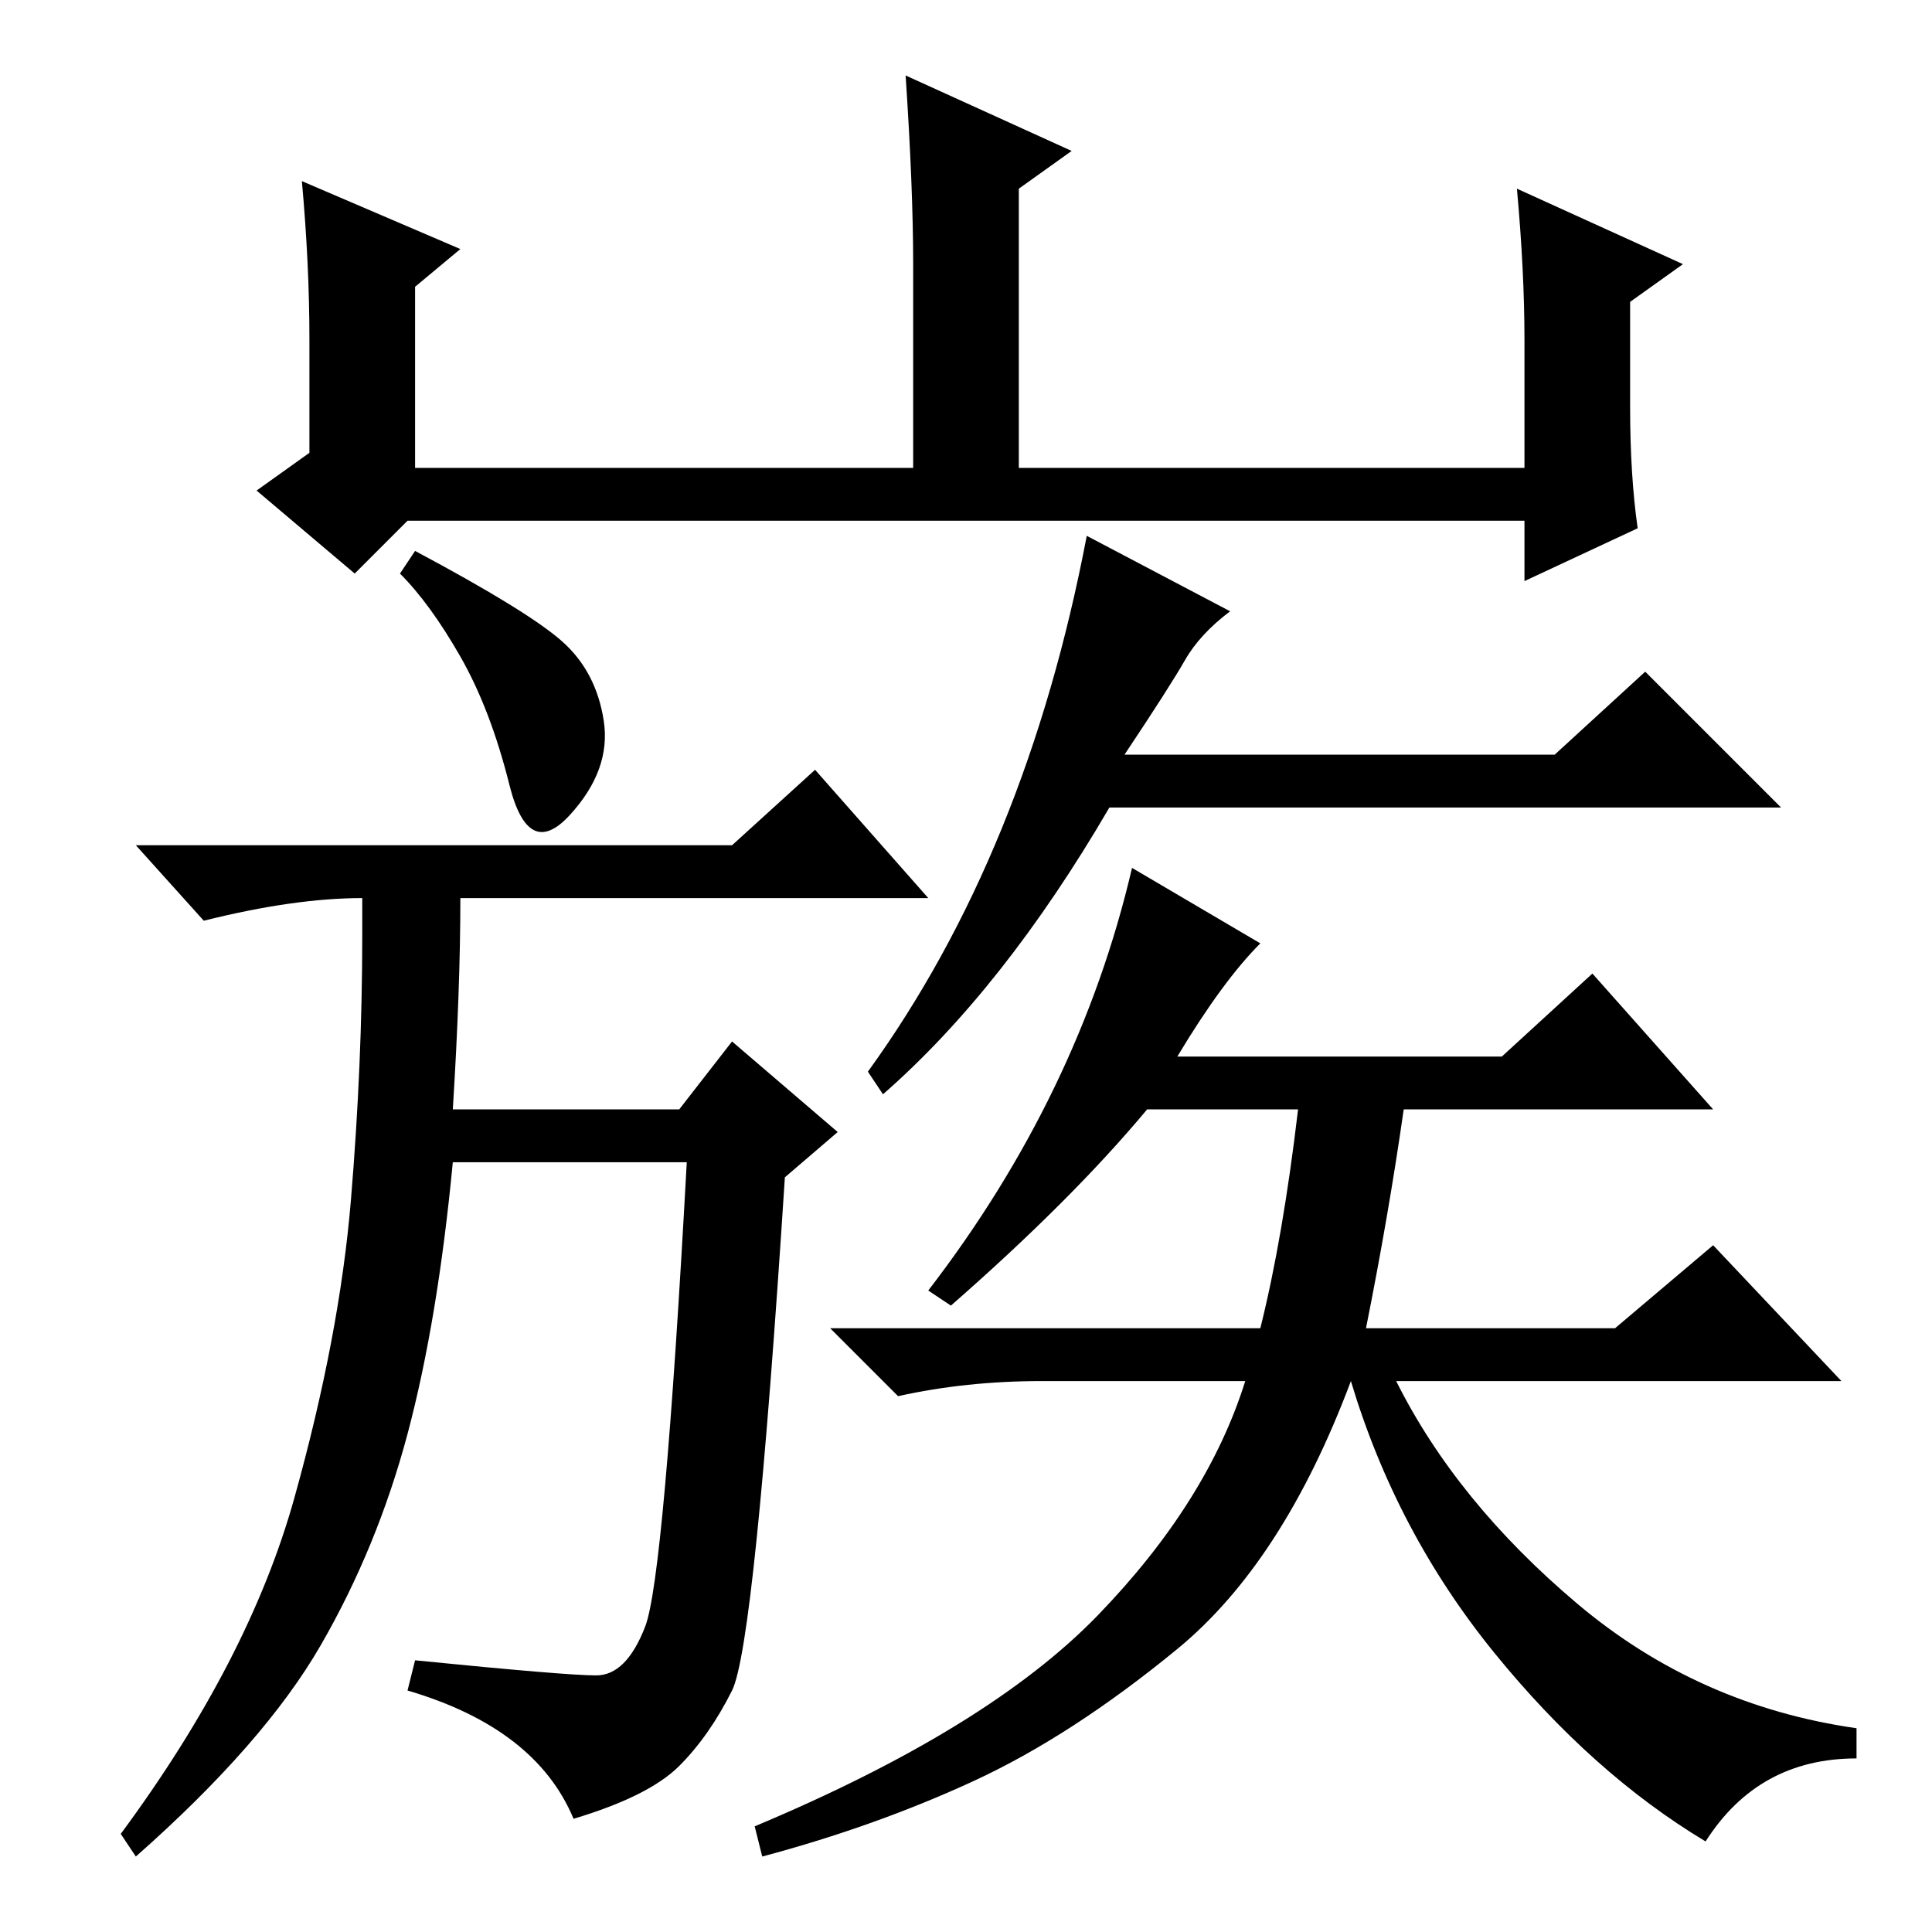<?xml version="1.0" standalone="no"?>
<!DOCTYPE svg PUBLIC "-//W3C//DTD SVG 1.1//EN" "http://www.w3.org/Graphics/SVG/1.1/DTD/svg11.dtd" >
<svg xmlns="http://www.w3.org/2000/svg" xmlns:xlink="http://www.w3.org/1999/xlink" version="1.1" viewBox="0 -36 256 256">
  <g transform="matrix(1 0 0 -1 0 220)">
   <path fill="currentColor"
d="M40 232l21 -9l-6 -5v-24h66v27q0 10 -1 25l22 -10l-7 -5v-37h67v17q0 9 -1 20l22 -10l-7 -5v-14q0 -9 1 -16l-15 -7v8h-148l-7 -7l-13 11l7 5v15q0 10 -1 21zM74.5 171q4.5 -4 5.5 -10.5t-4.5 -12.5t-8 4t-6.5 17t-8 11l2 3q15 -8 19.5 -12zM79 34q4 0 6.5 6.5t5.5 61.5
h-31q-2 -21 -6 -36t-11.5 -28t-24.5 -28l-2 3q17 23 23 44.5t7.5 39.5t1.5 35v5q-9 0 -21 -3l-9 10h79l11 10l15 -17h-62q0 -12 -1 -28h30l7 9l14 -12l-7 -6q-4 -62 -7 -68t-7 -10t-14 -7q-5 12 -22 17l1 4q20 -2 24 -2zM163 175q-4 -3 -6 -6.5t-8 -12.5h57l12 11l18 -18
h-89q-14 -24 -30 -38l-2 3q21 29 29 71zM172 109h-20q-10 -12 -26 -26l-3 2q20 26 27 56l17 -10q-5 -5 -11 -15h43l12 11l16 -18h-41q-2 -14 -5 -29h33l13 11l17 -18h-59q8 -16 24 -29.5t37 -16.5v-4q-13 0 -20 -11q-15 9 -28 25t-19 36q-9 -24 -23 -35.5t-27 -17.5t-28 -10
l-1 4q31 13 45.5 28t19.5 31h-27q-10 0 -19 -2l-9 9h57q3 12 5 29z" />
  </g>

</svg>
